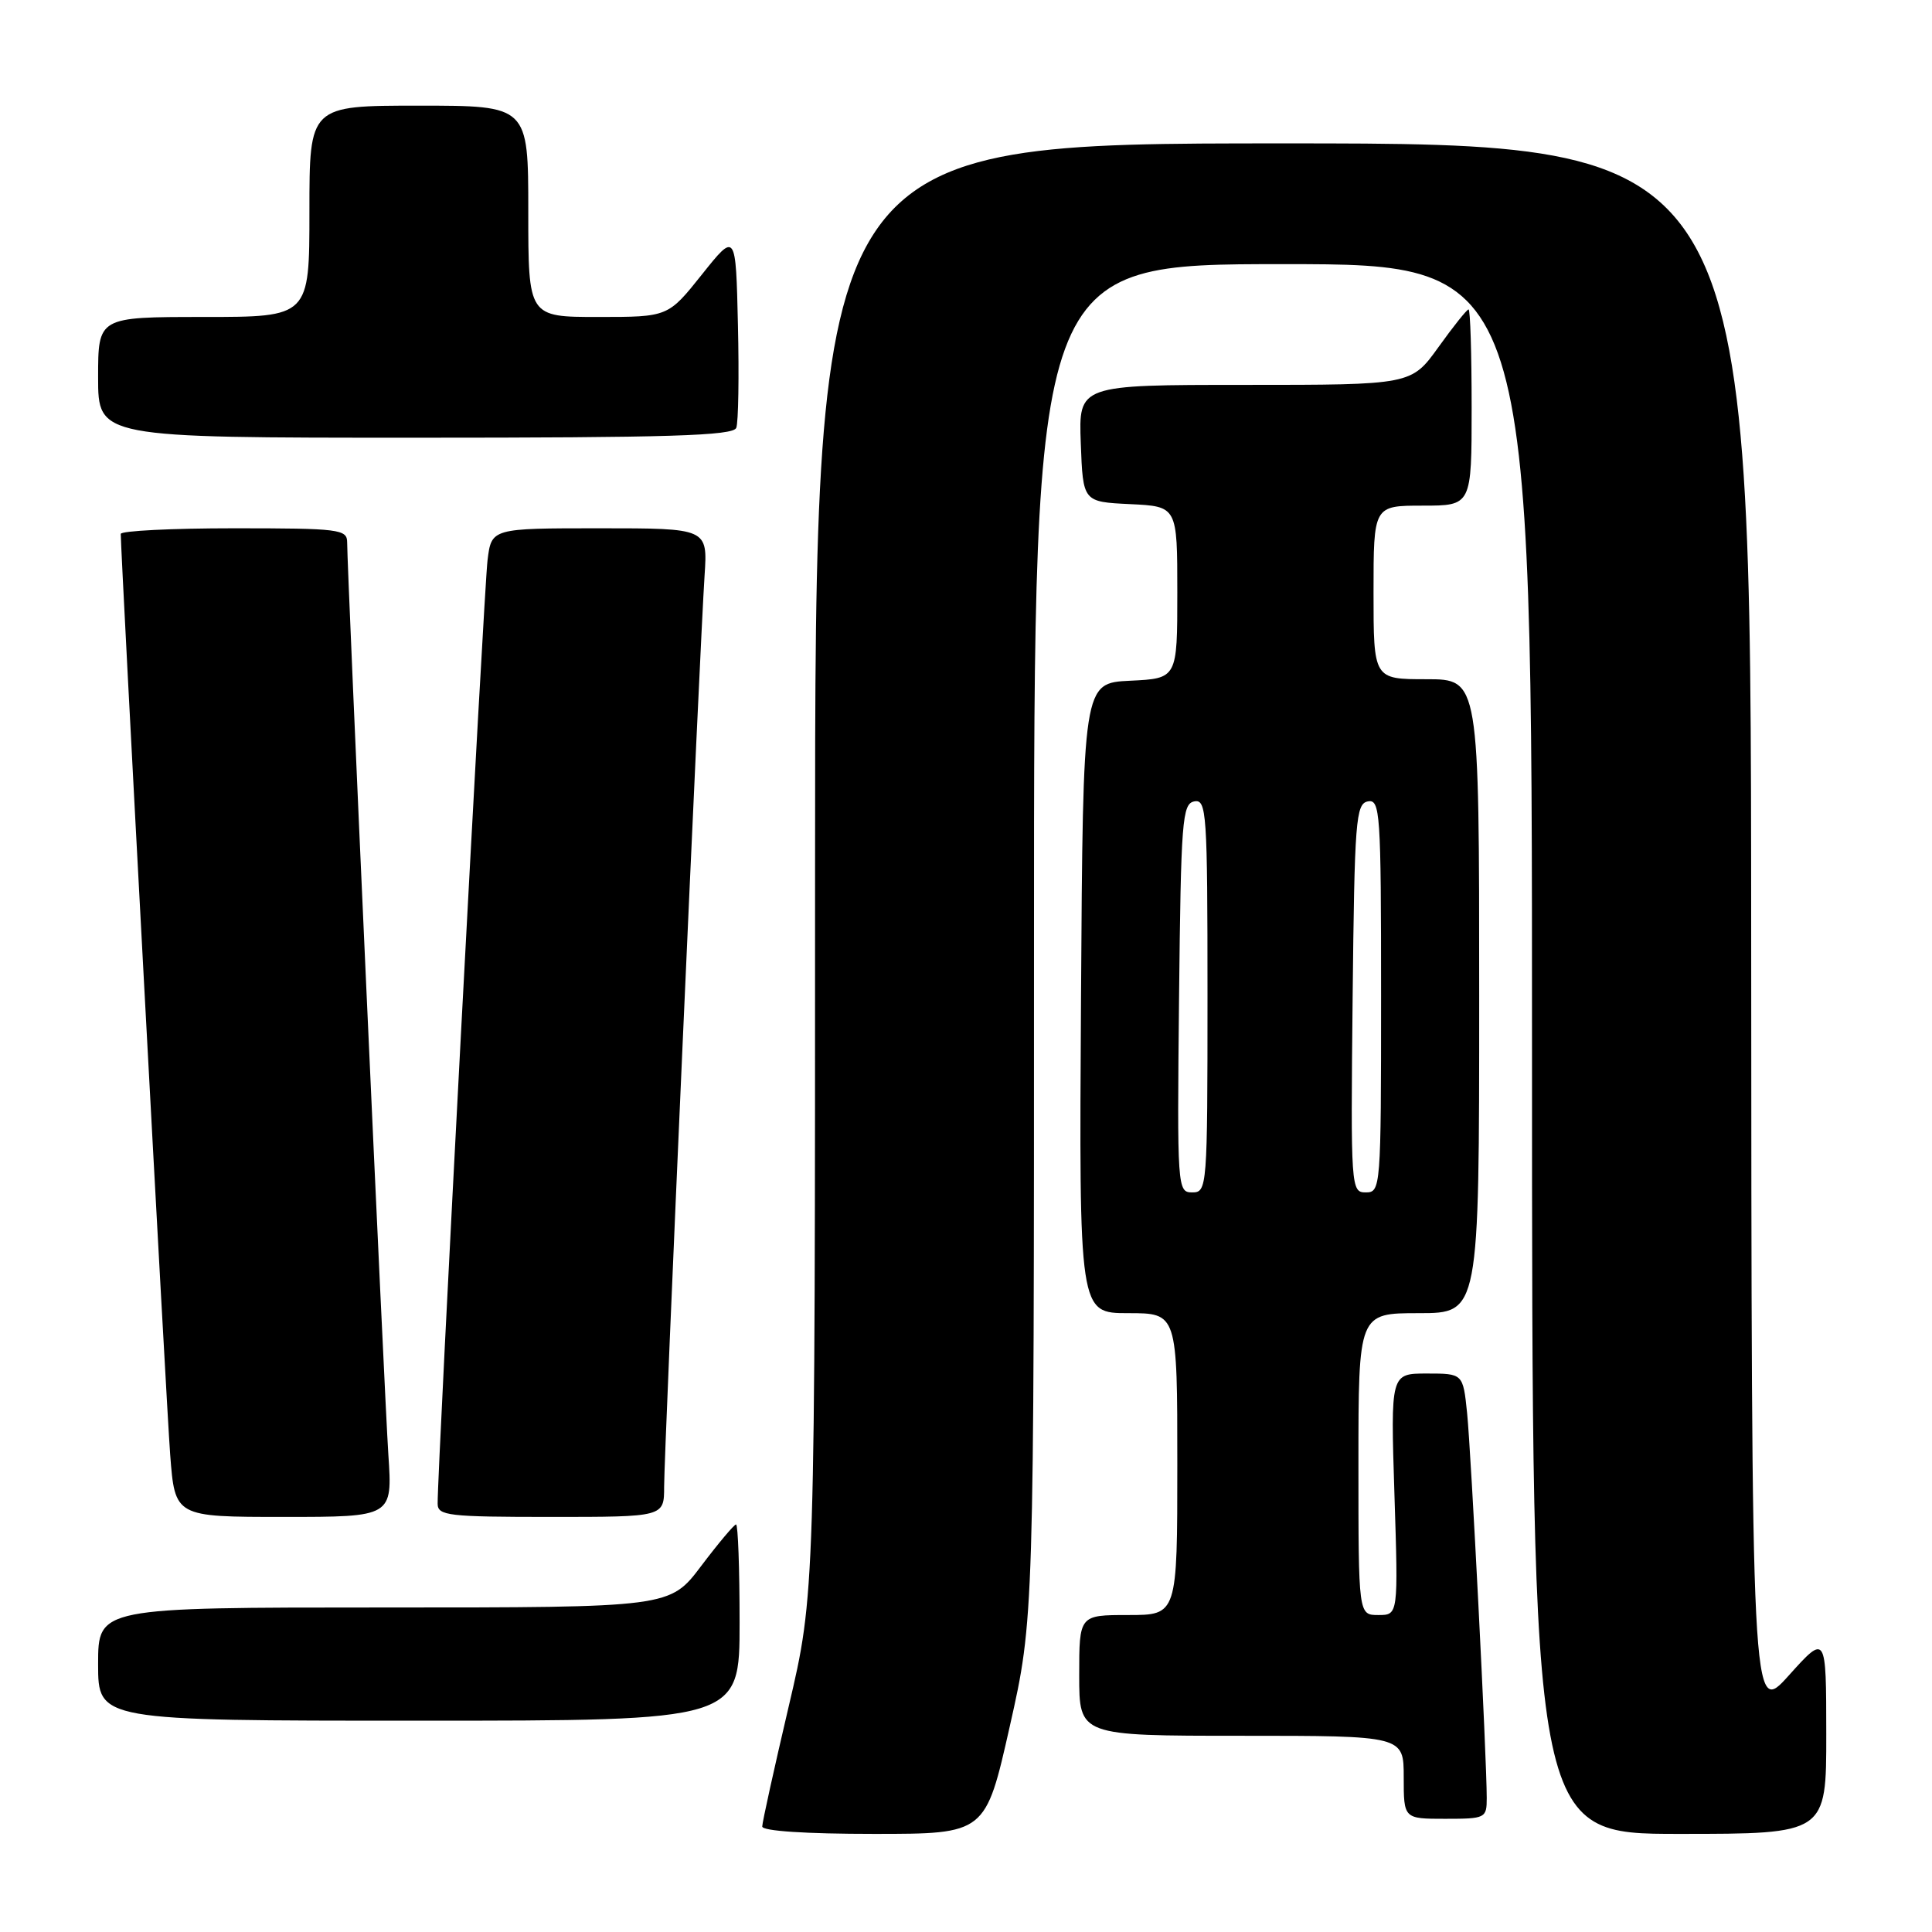 <?xml version="1.0" encoding="UTF-8" standalone="no"?>
<!DOCTYPE svg PUBLIC "-//W3C//DTD SVG 1.1//EN" "http://www.w3.org/Graphics/SVG/1.1/DTD/svg11.dtd" >
<svg xmlns="http://www.w3.org/2000/svg" xmlns:xlink="http://www.w3.org/1999/xlink" version="1.1" viewBox="0 0 256 256">
 <g >
 <path fill="currentColor"
d=" M 133.80 228.75 C 137.01 214.50 137.01 214.50 137.01 124.75 C 137.00 35.00 137.00 35.00 170.00 35.00 C 203.00 35.00 203.00 35.00 203.00 139.00 C 203.00 243.00 203.00 243.00 222.50 243.00 C 242.00 243.00 242.00 243.00 241.99 229.75 C 241.98 216.50 241.98 216.50 237.03 222.00 C 232.09 227.50 232.09 227.50 232.04 123.25 C 232.00 19.00 232.00 19.00 170.00 19.00 C 108.00 19.00 108.00 19.00 108.00 115.12 C 108.00 211.24 108.00 211.24 104.50 226.14 C 102.58 234.33 101.00 241.48 101.00 242.02 C 101.00 242.62 106.79 243.00 115.80 243.00 C 130.59 243.00 130.59 243.00 133.80 228.75 Z  M 197.00 238.25 C 197.00 232.94 194.93 192.44 194.40 187.25 C 193.86 182.00 193.86 182.00 189.06 182.00 C 184.26 182.00 184.26 182.00 184.77 198.00 C 185.28 214.00 185.28 214.00 182.64 214.00 C 180.00 214.00 180.00 214.00 180.00 194.00 C 180.00 174.00 180.00 174.00 188.00 174.00 C 196.00 174.00 196.00 174.00 196.00 132.00 C 196.00 90.00 196.00 90.00 189.00 90.00 C 182.00 90.00 182.00 90.00 182.00 78.50 C 182.00 67.00 182.00 67.00 188.50 67.00 C 195.00 67.00 195.00 67.00 195.00 54.00 C 195.00 46.85 194.82 41.00 194.59 41.00 C 194.37 41.00 192.57 43.25 190.60 46.00 C 187.00 51.00 187.00 51.00 164.96 51.00 C 142.92 51.00 142.92 51.00 143.21 58.75 C 143.50 66.50 143.50 66.50 149.75 66.80 C 156.00 67.10 156.00 67.10 156.00 78.50 C 156.00 89.90 156.00 89.90 149.75 90.20 C 143.50 90.50 143.50 90.50 143.24 132.25 C 142.98 174.00 142.98 174.00 149.49 174.00 C 156.00 174.00 156.00 174.00 156.00 194.00 C 156.00 214.00 156.00 214.00 149.50 214.00 C 143.00 214.00 143.00 214.00 143.00 222.00 C 143.00 230.00 143.00 230.00 164.50 230.00 C 186.00 230.00 186.00 230.00 186.00 235.50 C 186.00 241.00 186.00 241.00 191.50 241.00 C 196.83 241.00 197.00 240.92 197.00 238.25 Z  M 98.00 215.00 C 98.00 207.85 97.79 202.00 97.53 202.00 C 97.28 202.00 95.20 204.47 92.91 207.50 C 88.76 213.00 88.76 213.00 50.88 213.00 C 13.00 213.00 13.00 213.00 13.00 220.50 C 13.00 228.00 13.00 228.00 55.50 228.00 C 98.00 228.00 98.00 228.00 98.00 215.00 Z  M 51.46 192.75 C 50.93 184.76 46.00 75.65 46.00 71.87 C 46.00 70.13 44.99 70.00 31.00 70.00 C 22.75 70.00 16.00 70.34 16.00 70.75 C 16.02 73.72 22.05 186.23 22.55 192.75 C 23.18 201.00 23.18 201.00 37.60 201.00 C 52.01 201.00 52.01 201.00 51.46 192.75 Z  M 88.00 197.00 C 88.00 192.37 92.74 85.59 93.36 76.25 C 93.77 70.00 93.77 70.00 79.45 70.00 C 65.12 70.00 65.12 70.00 64.60 74.25 C 64.13 78.02 57.95 194.84 57.99 199.25 C 58.00 200.84 59.39 201.00 73.00 201.00 C 88.00 201.00 88.00 201.00 88.00 197.00 Z  M 97.56 56.69 C 97.84 55.98 97.94 49.84 97.78 43.06 C 97.50 30.74 97.50 30.74 93.01 36.37 C 88.52 42.00 88.52 42.00 79.26 42.00 C 70.00 42.00 70.00 42.00 70.00 28.00 C 70.00 14.00 70.00 14.00 55.50 14.00 C 41.00 14.00 41.00 14.00 41.00 28.00 C 41.00 42.00 41.00 42.00 27.00 42.00 C 13.00 42.00 13.00 42.00 13.00 50.00 C 13.00 58.00 13.00 58.00 55.03 58.00 C 88.69 58.00 97.16 57.74 97.56 56.69 Z  M 156.23 132.26 C 156.48 108.67 156.65 106.50 158.25 106.19 C 159.88 105.88 160.00 107.63 160.00 131.93 C 160.00 157.41 159.95 158.00 157.98 158.00 C 156.01 158.00 155.97 157.49 156.23 132.26 Z  M 179.23 132.26 C 179.48 108.67 179.65 106.50 181.25 106.19 C 182.88 105.88 183.00 107.63 183.00 131.93 C 183.00 157.41 182.95 158.00 180.98 158.00 C 179.01 158.00 178.97 157.49 179.23 132.26 Z "/>
</g>
</svg>